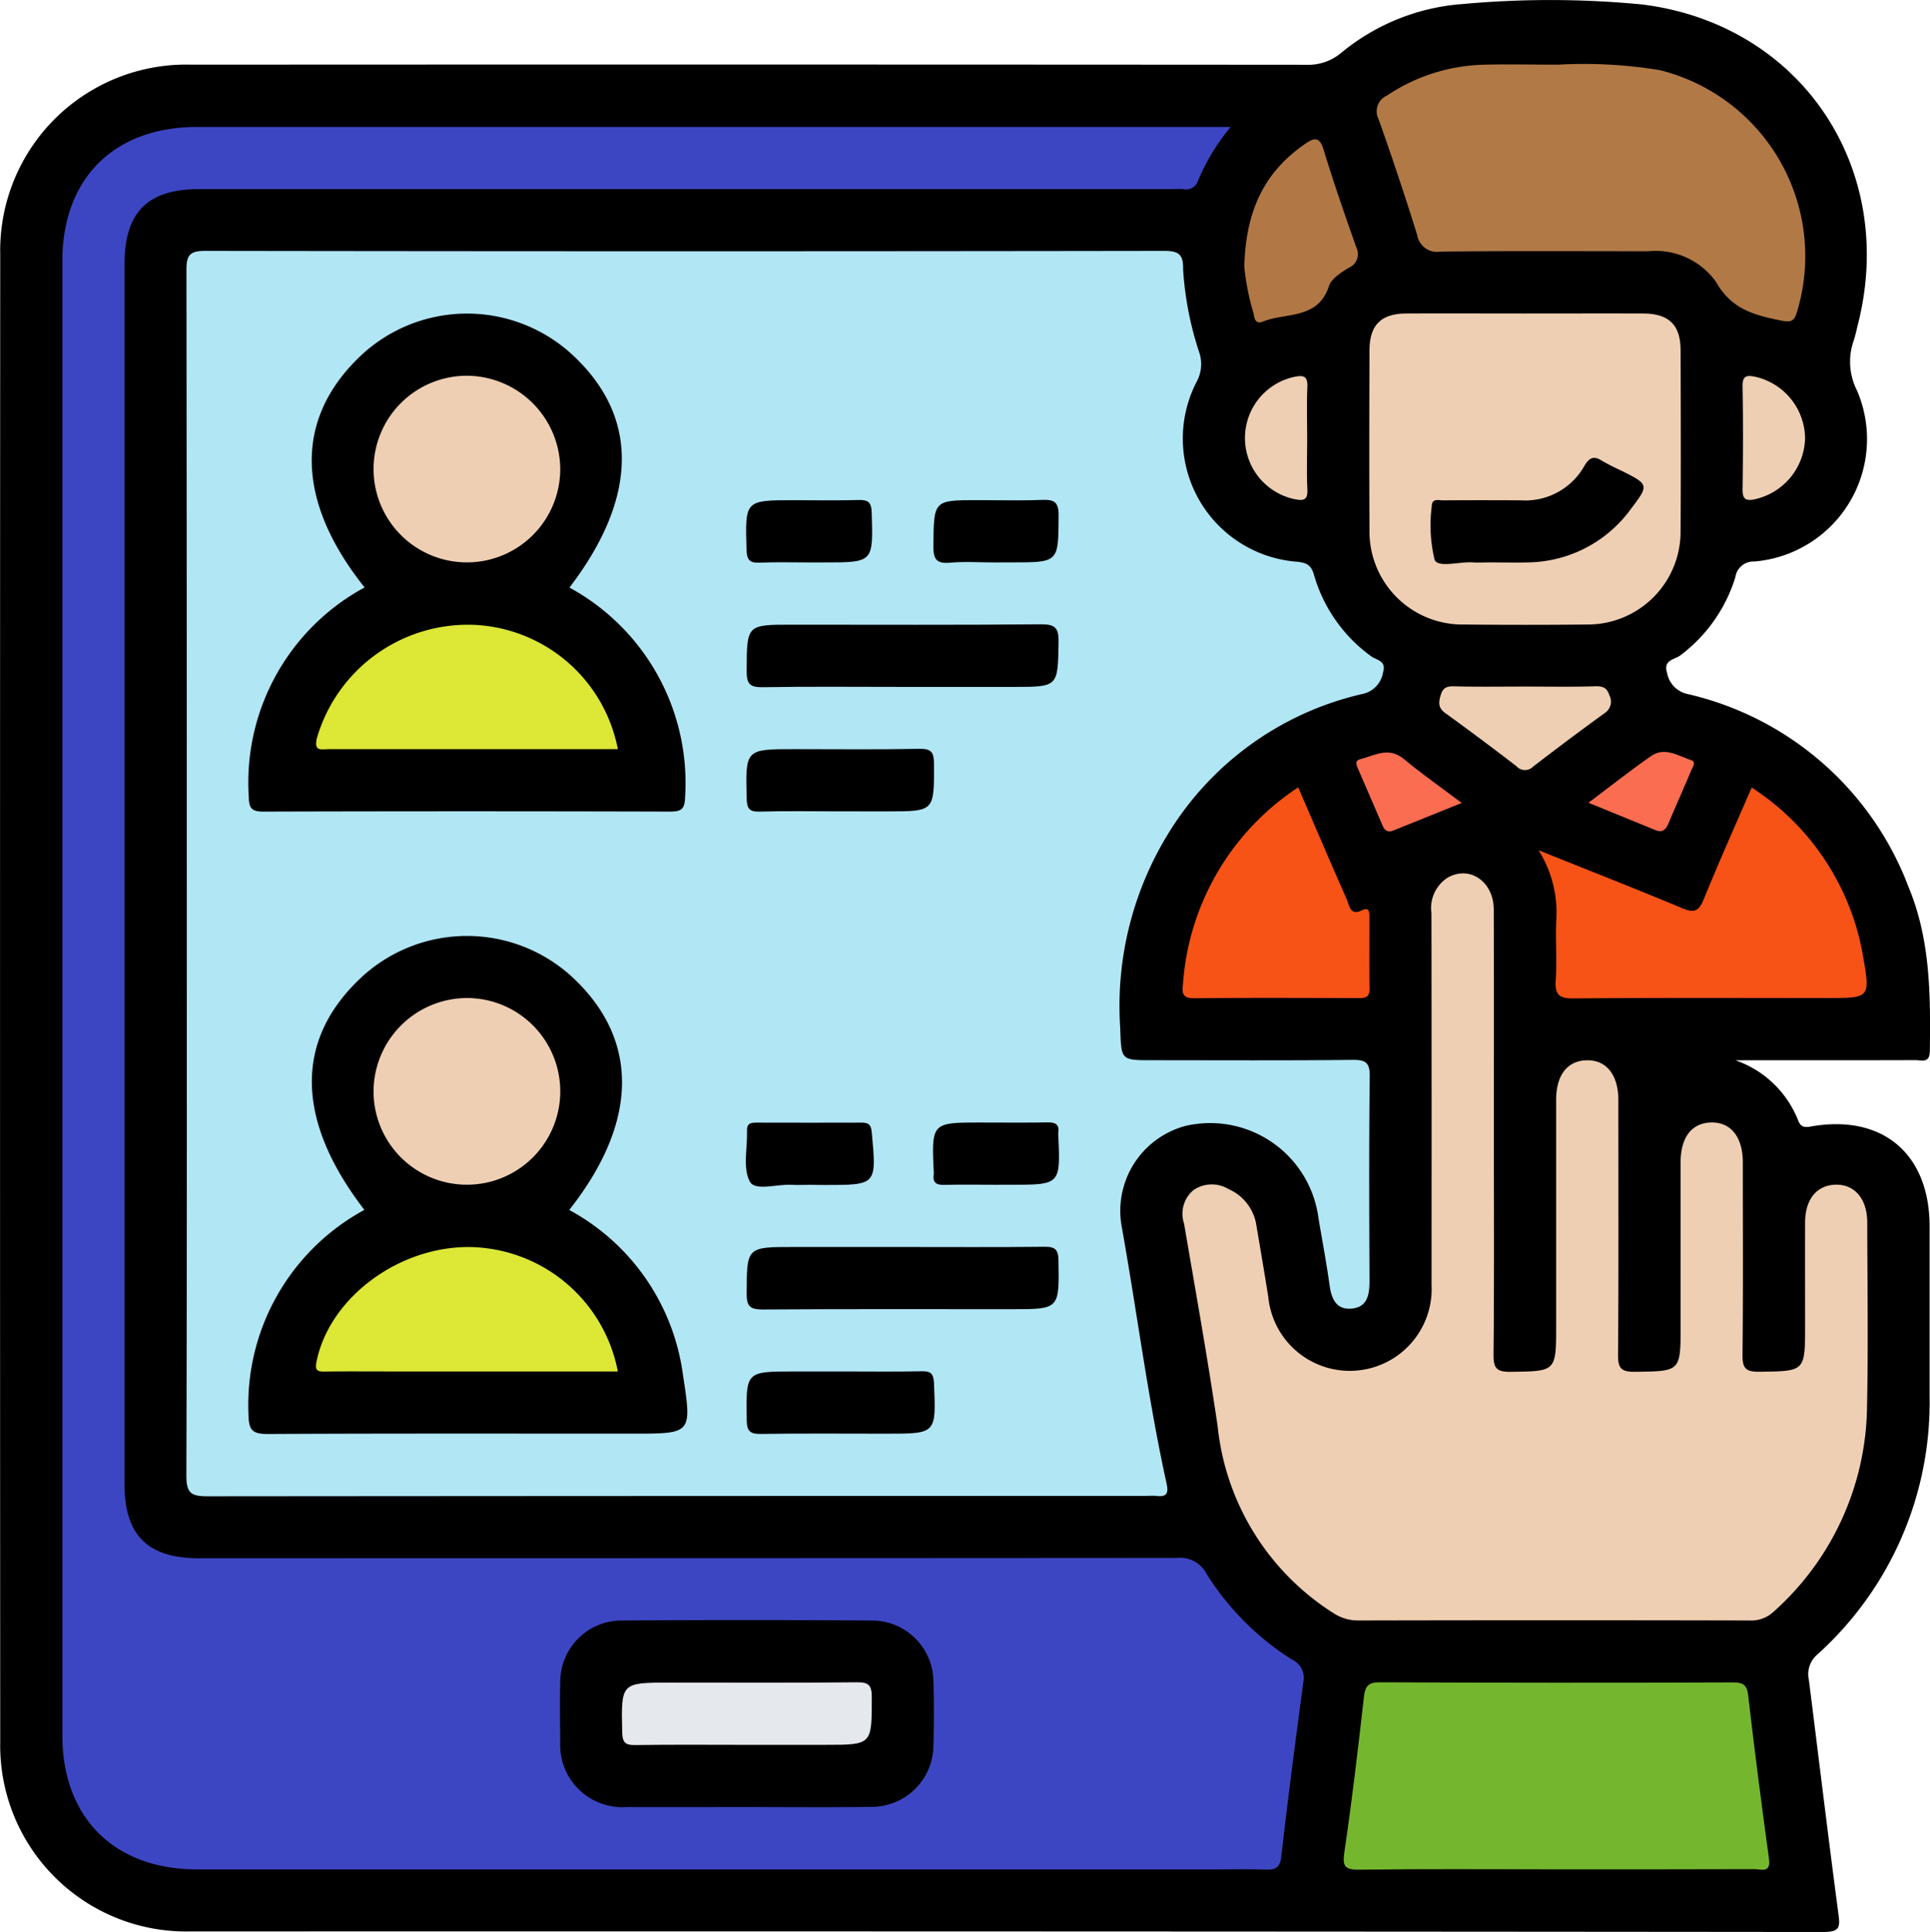 <svg xmlns="http://www.w3.org/2000/svg" width="99.959" height="100.077" viewBox="0 0 99.959 100.077">
  <g id="Grupo_117187" data-name="Grupo 117187" transform="translate(-120.055 -209.618)">
    <path id="Trazado_174200" data-name="Trazado 174200" d="M209.938,264.542a5.388,5.388,0,0,1,3.242,3.1c.134.356.314.392.676.328,3.7-.648,6.134,1.417,6.137,5.17q0,4.433,0,8.865a17.561,17.561,0,0,1-5.817,13.32,1.342,1.342,0,0,0-.433,1.324c.507,4.027.991,8.057,1.524,12.081.091.687.108.967-.763.966q-42.308-.041-84.616-.028a9.632,9.632,0,0,1-9.821-9.814q-.02-38.531,0-77.062a9.633,9.633,0,0,1,9.909-9.825q28.86-.015,57.721.006a2.658,2.658,0,0,0,1.819-.615,11.136,11.136,0,0,1,6.345-2.535,49.456,49.456,0,0,1,9.256.028c8.238,1.032,13.2,8.5,11.17,16.546-.073.292-.134.589-.228.874a3.287,3.287,0,0,0,.172,2.571,6.362,6.362,0,0,1-5.311,8.862.951.951,0,0,0-.988.818,8,8,0,0,1-2.846,4.043c-.281.224-.908.222-.69.908a1.367,1.367,0,0,0,1.08,1.1,16.082,16.082,0,0,1,11.42,9.976c1.142,2.734,1.149,5.621,1.11,8.516-.009.65-.426.468-.749.469-2.787.009-5.574.005-8.361.005Z"/>
    <path id="Trazado_174201" data-name="Trazado 174201" d="M155.989,290.193q0-15.612-.018-31.225c0-.778.18-.99.978-.988q24.829.038,49.657,0c.793,0,1,.2.986.985a17.1,17.1,0,0,0,.852,4.328,1.9,1.9,0,0,1-.133,1.429,6.4,6.4,0,0,0,5.183,9.36c.516.051.741.191.877.689a7.9,7.9,0,0,0,2.948,4.2c.269.208.825.223.624.85a1.356,1.356,0,0,1-1.073,1.112,15.953,15.953,0,0,0-10.184,7.456,17.038,17.038,0,0,0-2.353,9.825c.059,1.687.01,1.689,1.66,1.689,3.458,0,6.917.021,10.374-.017.7-.008.9.156.889.874-.041,3.525-.027,7.051-.012,10.576,0,.7-.1,1.349-.909,1.432s-1.06-.5-1.159-1.213c-.161-1.162-.381-2.315-.574-3.472a5.656,5.656,0,0,0-6.891-4.776,4.553,4.553,0,0,0-3.306,5.179c.8,4.453,1.361,8.947,2.335,13.369.11.5-.023.68-.523.617a4.084,4.084,0,0,0-.5,0q-24.325,0-48.65.02c-.859,0-1.1-.166-1.1-1.075C156,311.01,155.989,300.6,155.989,290.193Z" transform="translate(-26.26 -35.365)" fill="#b1e6f5"/>
    <path id="Trazado_174202" data-name="Trazado 174202" d="M192.582,234.06a11.023,11.023,0,0,0-1.684,2.759.649.649,0,0,1-.768.468c-.234-.02-.47,0-.7,0H139.158c-2.671,0-3.87,1.2-3.87,3.859q0,31.631,0,63.263c0,2.6,1.209,3.8,3.834,3.8q25.335,0,50.67-.015a1.53,1.53,0,0,1,1.526.808,14.126,14.126,0,0,0,4.438,4.46,1.031,1.031,0,0,1,.589,1.13c-.408,3.025-.8,6.052-1.15,9.084-.069.6-.331.679-.835.662-.939-.032-1.88-.009-2.82-.009H139.057c-4.3,0-6.991-2.679-6.991-6.951q0-38.179,0-76.358c0-4.287,2.681-6.953,6.986-6.953h53.531Z" transform="translate(-8.782 -17.873)" fill="#3d46c2"/>
    <path id="Trazado_174203" data-name="Trazado 174203" d="M364.148,391.428c0,3.827.02,7.654-.017,11.48-.007.7.164.893.877.884,2.364-.031,2.365,0,2.365-2.4q0-5.841,0-11.682c0-1.281.571-2.023,1.562-2.055,1.028-.034,1.659.741,1.66,2.059,0,4.4.018,8.795-.016,13.192-.005.7.161.894.875.885,2.365-.031,2.366,0,2.366-2.4q0-4.229,0-8.459c0-1.281.571-2.023,1.562-2.055,1.028-.033,1.658.741,1.659,2.059,0,3.323.023,6.647-.016,9.969-.008.7.165.893.877.883,2.364-.032,2.365,0,2.365-2.4,0-1.779-.005-3.558,0-5.337.005-1.192.6-1.922,1.563-1.952,1-.031,1.654.729,1.656,1.96.006,3.189.056,6.379-.012,9.567a14.439,14.439,0,0,1-4.829,10.585,1.69,1.69,0,0,1-1.26.462q-10.12-.023-20.241,0a2.324,2.324,0,0,1-1.314-.387,13.043,13.043,0,0,1-5.987-9.665c-.517-3.514-1.143-7.012-1.742-10.514a1.591,1.591,0,0,1,.488-1.726,1.668,1.668,0,0,1,1.814-.055,2.45,2.45,0,0,1,1.452,1.923c.208,1.222.416,2.445.61,3.67a4.241,4.241,0,0,0,8.455-.65q.009-9.617-.005-19.234a1.87,1.87,0,0,1,.812-1.823c1.137-.682,2.409.165,2.415,1.633C364.157,383.708,364.148,387.568,364.148,391.428Z" transform="translate(-166.722 -123.113)" fill="#efcfb3"/>
    <path id="Trazado_174204" data-name="Trazado 174204" d="M392,270.039c2.048,0,4.1-.007,6.145,0,1.32.006,1.921.591,1.926,1.892.011,3.123.023,6.246,0,9.368a4.81,4.81,0,0,1-4.866,4.85q-3.173.034-6.346,0a4.816,4.816,0,0,1-4.9-4.922c-.018-3.089-.01-6.178,0-9.267,0-1.317.593-1.914,1.9-1.921C387.9,270.03,389.95,270.039,392,270.039Z" transform="translate(-192.975 -44.181)" fill="#efcfb3"/>
    <path id="Trazado_174205" data-name="Trazado 174205" d="M389.922,543.575c-3.358,0-6.716-.026-10.073.019-.8.011-.9-.185-.788-.949.394-2.654.705-5.32,1.006-7.987.065-.574.218-.774.84-.771q9.116.041,18.233.007c.505,0,.76.066.829.661.326,2.832.694,5.66,1.08,8.484.1.758-.418.526-.751.527C396.839,543.579,393.381,543.575,389.922,543.575Z" transform="translate(-189.373 -237.125)" fill="#75b62f"/>
    <path id="Trazado_174206" data-name="Trazado 174206" d="M394.8,222.045a24.145,24.145,0,0,1,5.274.286,9.932,9.932,0,0,1,7.1,12.51c-.144.5-.316.566-.832.46-1.363-.28-2.549-.567-3.358-1.989a3.832,3.832,0,0,0-3.515-1.6c-3.59,0-7.18-.023-10.769.018a1.039,1.039,0,0,1-1.2-.858q-.941-3.019-2-6a.893.893,0,0,1,.435-1.227,9.43,9.43,0,0,1,4.907-1.594C392.051,222.014,393.259,222.045,394.8,222.045Z" transform="translate(-194.045 -9.078)" fill="#b17946"/>
    <path id="Trazado_174207" data-name="Trazado 174207" d="M416.575,364.67c2.673,1.073,5.073,2.012,7.449,3.006.606.254.856.155,1.1-.454.784-1.921,1.631-3.815,2.488-5.8a13,13,0,0,1,5.776,8.782c.37,2.115.329,2.122-1.806,2.122-4.4,0-8.8-.021-13.194.02-.775.007-.972-.213-.924-.952.065-1-.016-2.015.024-3.02A6.082,6.082,0,0,0,416.575,364.67Z" transform="translate(-216.834 -111.009)" fill="#f85316"/>
    <path id="Trazado_174208" data-name="Trazado 174208" d="M353.959,361.385c.864,2,1.677,3.907,2.514,5.8.14.317.164.877.8.564.352-.174.374.089.374.345,0,1.241-.014,2.481.006,3.721.007.429-.2.487-.556.486-2.849-.008-5.7-.022-8.548.008-.661.007-.591-.365-.555-.771A13.293,13.293,0,0,1,353.959,361.385Z" transform="translate(-166.667 -110.981)" fill="#f85316"/>
    <path id="Trazado_174209" data-name="Trazado 174209" d="M359.857,243.1c.067-2.966,1.074-4.935,3.131-6.362.493-.342.763-.4.977.3.518,1.7,1.1,3.373,1.69,5.046a.77.77,0,0,1-.4,1.064c-.391.243-.888.556-1.015.944-.573,1.749-2.225,1.357-3.427,1.841-.422.17-.436-.229-.482-.447A12.272,12.272,0,0,1,359.857,243.1Z" transform="translate(-175.355 -19.655)" fill="#b17846"/>
    <path id="Trazado_174210" data-name="Trazado 174210" d="M401.892,341.916c1.2,0,2.408.023,3.61-.014.395-.012.612.058.744.451a.713.713,0,0,1-.253.946q-1.865,1.354-3.691,2.762a.588.588,0,0,1-.861-.017q-1.826-1.406-3.694-2.758c-.382-.277-.344-.57-.224-.955.13-.418.385-.435.758-.425C399.485,341.935,400.689,341.916,401.892,341.916Z" transform="translate(-202.842 -96.733)" fill="#efcfb3"/>
    <path id="Trazado_174211" data-name="Trazado 174211" d="M363.206,285.365c0,.871-.031,1.743.011,2.612.027.566-.22.587-.66.5a3.239,3.239,0,0,1,.017-6.343c.471-.095.664,0,.642.523C363.179,283.555,363.206,284.461,363.206,285.365Z" transform="translate(-175.45 -53.001)" fill="#eecfb3"/>
    <path id="Trazado_174212" data-name="Trazado 174212" d="M459.134,285.318a3.321,3.321,0,0,1-2.6,3.163c-.481.1-.645-.01-.637-.526.027-1.774.031-3.549,0-5.324-.011-.57.23-.582.664-.493A3.305,3.305,0,0,1,459.134,285.318Z" transform="translate(-245.59 -53.001)" fill="#eecfb3"/>
    <path id="Trazado_174213" data-name="Trazado 174213" d="M386.915,357.281c-1.261.508-2.4.967-3.545,1.43-.28.113-.445,0-.553-.254q-.639-1.475-1.275-2.951c-.078-.183-.18-.416.107-.488.749-.188,1.473-.675,2.267-.014C384.84,355.773,385.83,356.464,386.915,357.281Z" transform="translate(-191.154 -106.07)" fill="#fa6d50"/>
    <path id="Trazado_174214" data-name="Trazado 174214" d="M426.191,357.2c1.152-.866,2.172-1.674,3.237-2.417.715-.5,1.412-.011,2.086.212.278.092.072.356.006.514-.386.927-.8,1.844-1.189,2.769-.137.321-.308.491-.687.333C428.539,358.152,427.426,357.707,426.191,357.2Z" transform="translate(-223.866 -105.998)" fill="#fa6d50"/>
    <path id="Trazado_174215" data-name="Trazado 174215" d="M173.96,404.22c-3.606-4.69-3.627-8.882-.065-12.128a8.046,8.046,0,0,1,10.811.049c3.506,3.239,3.464,7.522-.136,12.083a11.425,11.425,0,0,1,5.885,8.508c.469,3.082.487,3.079-2.571,3.079-6.308,0-12.617-.014-18.925.018-.77,0-.986-.17-1-.973A11.494,11.494,0,0,1,173.96,404.22Z" transform="translate(-35.033 -131.929)"/>
    <path id="Trazado_174216" data-name="Trazado 174216" d="M184.591,284.264a11.525,11.525,0,0,1,5.989,10.843c-.015.642-.2.764-.794.762q-10.52-.031-21.04,0c-.643,0-.752-.193-.766-.79a11.49,11.49,0,0,1,6-10.822c-3.608-4.526-3.648-8.8-.13-12.069a8.04,8.04,0,0,1,10.809-.059C188.206,275.344,188.184,279.555,184.591,284.264Z" transform="translate(-35.042 -44.209)"/>
    <path id="Trazado_174217" data-name="Trazado 174217" d="M271.922,333.195c-2.38,0-4.762-.025-7.141.016-.662.011-.83-.177-.827-.83.009-2.409-.016-2.409,2.35-2.409,4.291,0,8.583.021,12.874-.019.757-.007.945.184.931.934-.042,2.308-.006,2.309-2.353,2.309Z" transform="translate(-105.228 -87.995)"/>
    <path id="Trazado_174218" data-name="Trazado 174218" d="M272.024,449.947c2.448,0,4.9.016,7.343-.012.558-.006.725.14.734.716.039,2.52.06,2.519-2.44,2.519-4.291,0-8.583-.014-12.874.015-.645,0-.84-.15-.837-.82.01-2.418-.017-2.418,2.443-2.418Z" transform="translate(-105.224 -175.734)"/>
    <path id="Trazado_174219" data-name="Trazado 174219" d="M268.892,473.943c1.374,0,2.748.019,4.121-.01.482-.01.6.142.625.62.113,2.615.128,2.614-2.44,2.614-2.178,0-4.355-.019-6.533.013-.568.008-.718-.157-.726-.723-.038-2.513-.057-2.513,2.442-2.513Z" transform="translate(-105.21 -193.283)"/>
    <path id="Trazado_174220" data-name="Trazado 174220" d="M268.707,357.193c-1.374,0-2.748-.026-4.121.013-.544.015-.653-.17-.666-.682-.063-2.555-.079-2.554,2.5-2.554,2.144,0,4.289.027,6.432-.017.639-.013.767.182.769.787.006,2.454.029,2.454-2.4,2.454Z" transform="translate(-105.192 -105.546)"/>
    <path id="Trazado_174221" data-name="Trazado 174221" d="M267.2,309.227c-.87,0-1.742-.025-2.611.01-.5.02-.682-.094-.7-.649-.076-2.585-.1-2.585,2.469-2.585,1.1,0,2.21.022,3.314-.01.5-.014.682.094.7.649.076,2.585.1,2.584-2.469,2.584Z" transform="translate(-105.169 -70.474)"/>
    <path id="Trazado_174222" data-name="Trazado 174222" d="M303.106,309.217c-.77,0-1.545-.054-2.308.015-.742.068-.865-.228-.857-.9.025-2.34,0-2.341,2.311-2.341,1.1,0,2.21.03,3.314-.012.608-.023.864.086.86.795-.012,2.441.021,2.441-2.415,2.441Z" transform="translate(-131.543 -70.465)"/>
    <path id="Trazado_174223" data-name="Trazado 174223" d="M267.071,429.2c-.3,0-.6.017-.9,0-.756-.052-1.9.344-2.177-.164-.382-.7-.118-1.748-.149-2.646-.013-.393.218-.413.512-.412,1.808,0,3.615.01,5.423,0,.384,0,.491.12.527.509.252,2.722.262,2.721-2.429,2.721Z" transform="translate(-105.101 -158.207)"/>
    <path id="Trazado_174224" data-name="Trazado 174224" d="M303.1,429.193c-.87,0-1.741-.016-2.611.007-.406.01-.655-.074-.585-.542a.518.518,0,0,0,0-.1c-.117-2.588-.117-2.588,2.449-2.588,1.138,0,2.276.013,3.414-.007.406-.007.655.074.585.542a.524.524,0,0,0,0,.1c.117,2.587.117,2.587-2.449,2.587Z" transform="translate(-131.487 -158.204)"/>
    <path id="Trazado_174225" data-name="Trazado 174225" d="M237.68,531.594c-2.082,0-4.164.009-6.245,0A3.223,3.223,0,0,1,228,528.2c-.01-1.041-.026-2.082,0-3.122a3.176,3.176,0,0,1,3.156-3.147q6.5-.044,12.994,0a3.184,3.184,0,0,1,3.177,3.128c.035,1.107.029,2.216,0,3.324a3.2,3.2,0,0,1-3.209,3.2C241.978,531.617,239.829,531.594,237.68,531.594Z" transform="translate(-78.928 -228.369)"/>
    <path id="Trazado_174226" data-name="Trazado 174226" d="M398.8,303.276c-.269,0-.539.018-.805,0-.693-.052-1.806.3-1.99-.137a7.724,7.724,0,0,1-.148-2.762c0-.44.353-.314.589-.316q2.014-.015,4.029,0a3.511,3.511,0,0,0,3.28-1.769c.267-.457.5-.556.937-.271a10.48,10.48,0,0,0,.985.5c1.437.723,1.447.731.486,2a6.691,6.691,0,0,1-5.349,2.755C400.147,303.294,399.475,303.274,398.8,303.276Z" transform="translate(-201.65 -64.525)"/>
    <path id="Trazado_174227" data-name="Trazado 174227" d="M196.586,456.435H184.823c-1.14,0-2.279-.01-3.419.005-.386.005-.514-.062-.425-.505.66-3.316,4.284-6.018,8.013-5.943A7.937,7.937,0,0,1,196.586,456.435Z" transform="translate(-44.532 -175.775)" fill="#dce736"/>
    <path id="Trazado_174228" data-name="Trazado 174228" d="M196.837,402a4.835,4.835,0,1,1-4.79,4.827A4.853,4.853,0,0,1,196.837,402Z" transform="translate(-52.645 -140.683)" fill="#efcfb3"/>
    <path id="Trazado_174229" data-name="Trazado 174229" d="M196.607,336.481h-6.12q-4.423,0-8.845,0c-.379,0-.8.152-.618-.587a8.149,8.149,0,0,1,8.176-5.849A7.948,7.948,0,0,1,196.607,336.481Z" transform="translate(-44.552 -88.057)" fill="#dce736"/>
    <path id="Trazado_174230" data-name="Trazado 174230" d="M201.716,286.859a4.834,4.834,0,1,1-4.8-4.813A4.86,4.86,0,0,1,201.716,286.859Z" transform="translate(-52.645 -52.964)" fill="#efcfb3"/>
    <path id="Trazado_174231" data-name="Trazado 174231" d="M246.341,537.13c-1.913,0-3.825-.018-5.738.012-.526.008-.661-.144-.673-.669-.057-2.567-.075-2.567,2.487-2.567,3.221,0,6.442.018,9.663-.016.622-.007.776.151.776.773,0,2.466.025,2.466-2.389,2.466Z" transform="translate(-87.65 -237.128)" fill="#e5e8ec"/>
  </g>
</svg>
